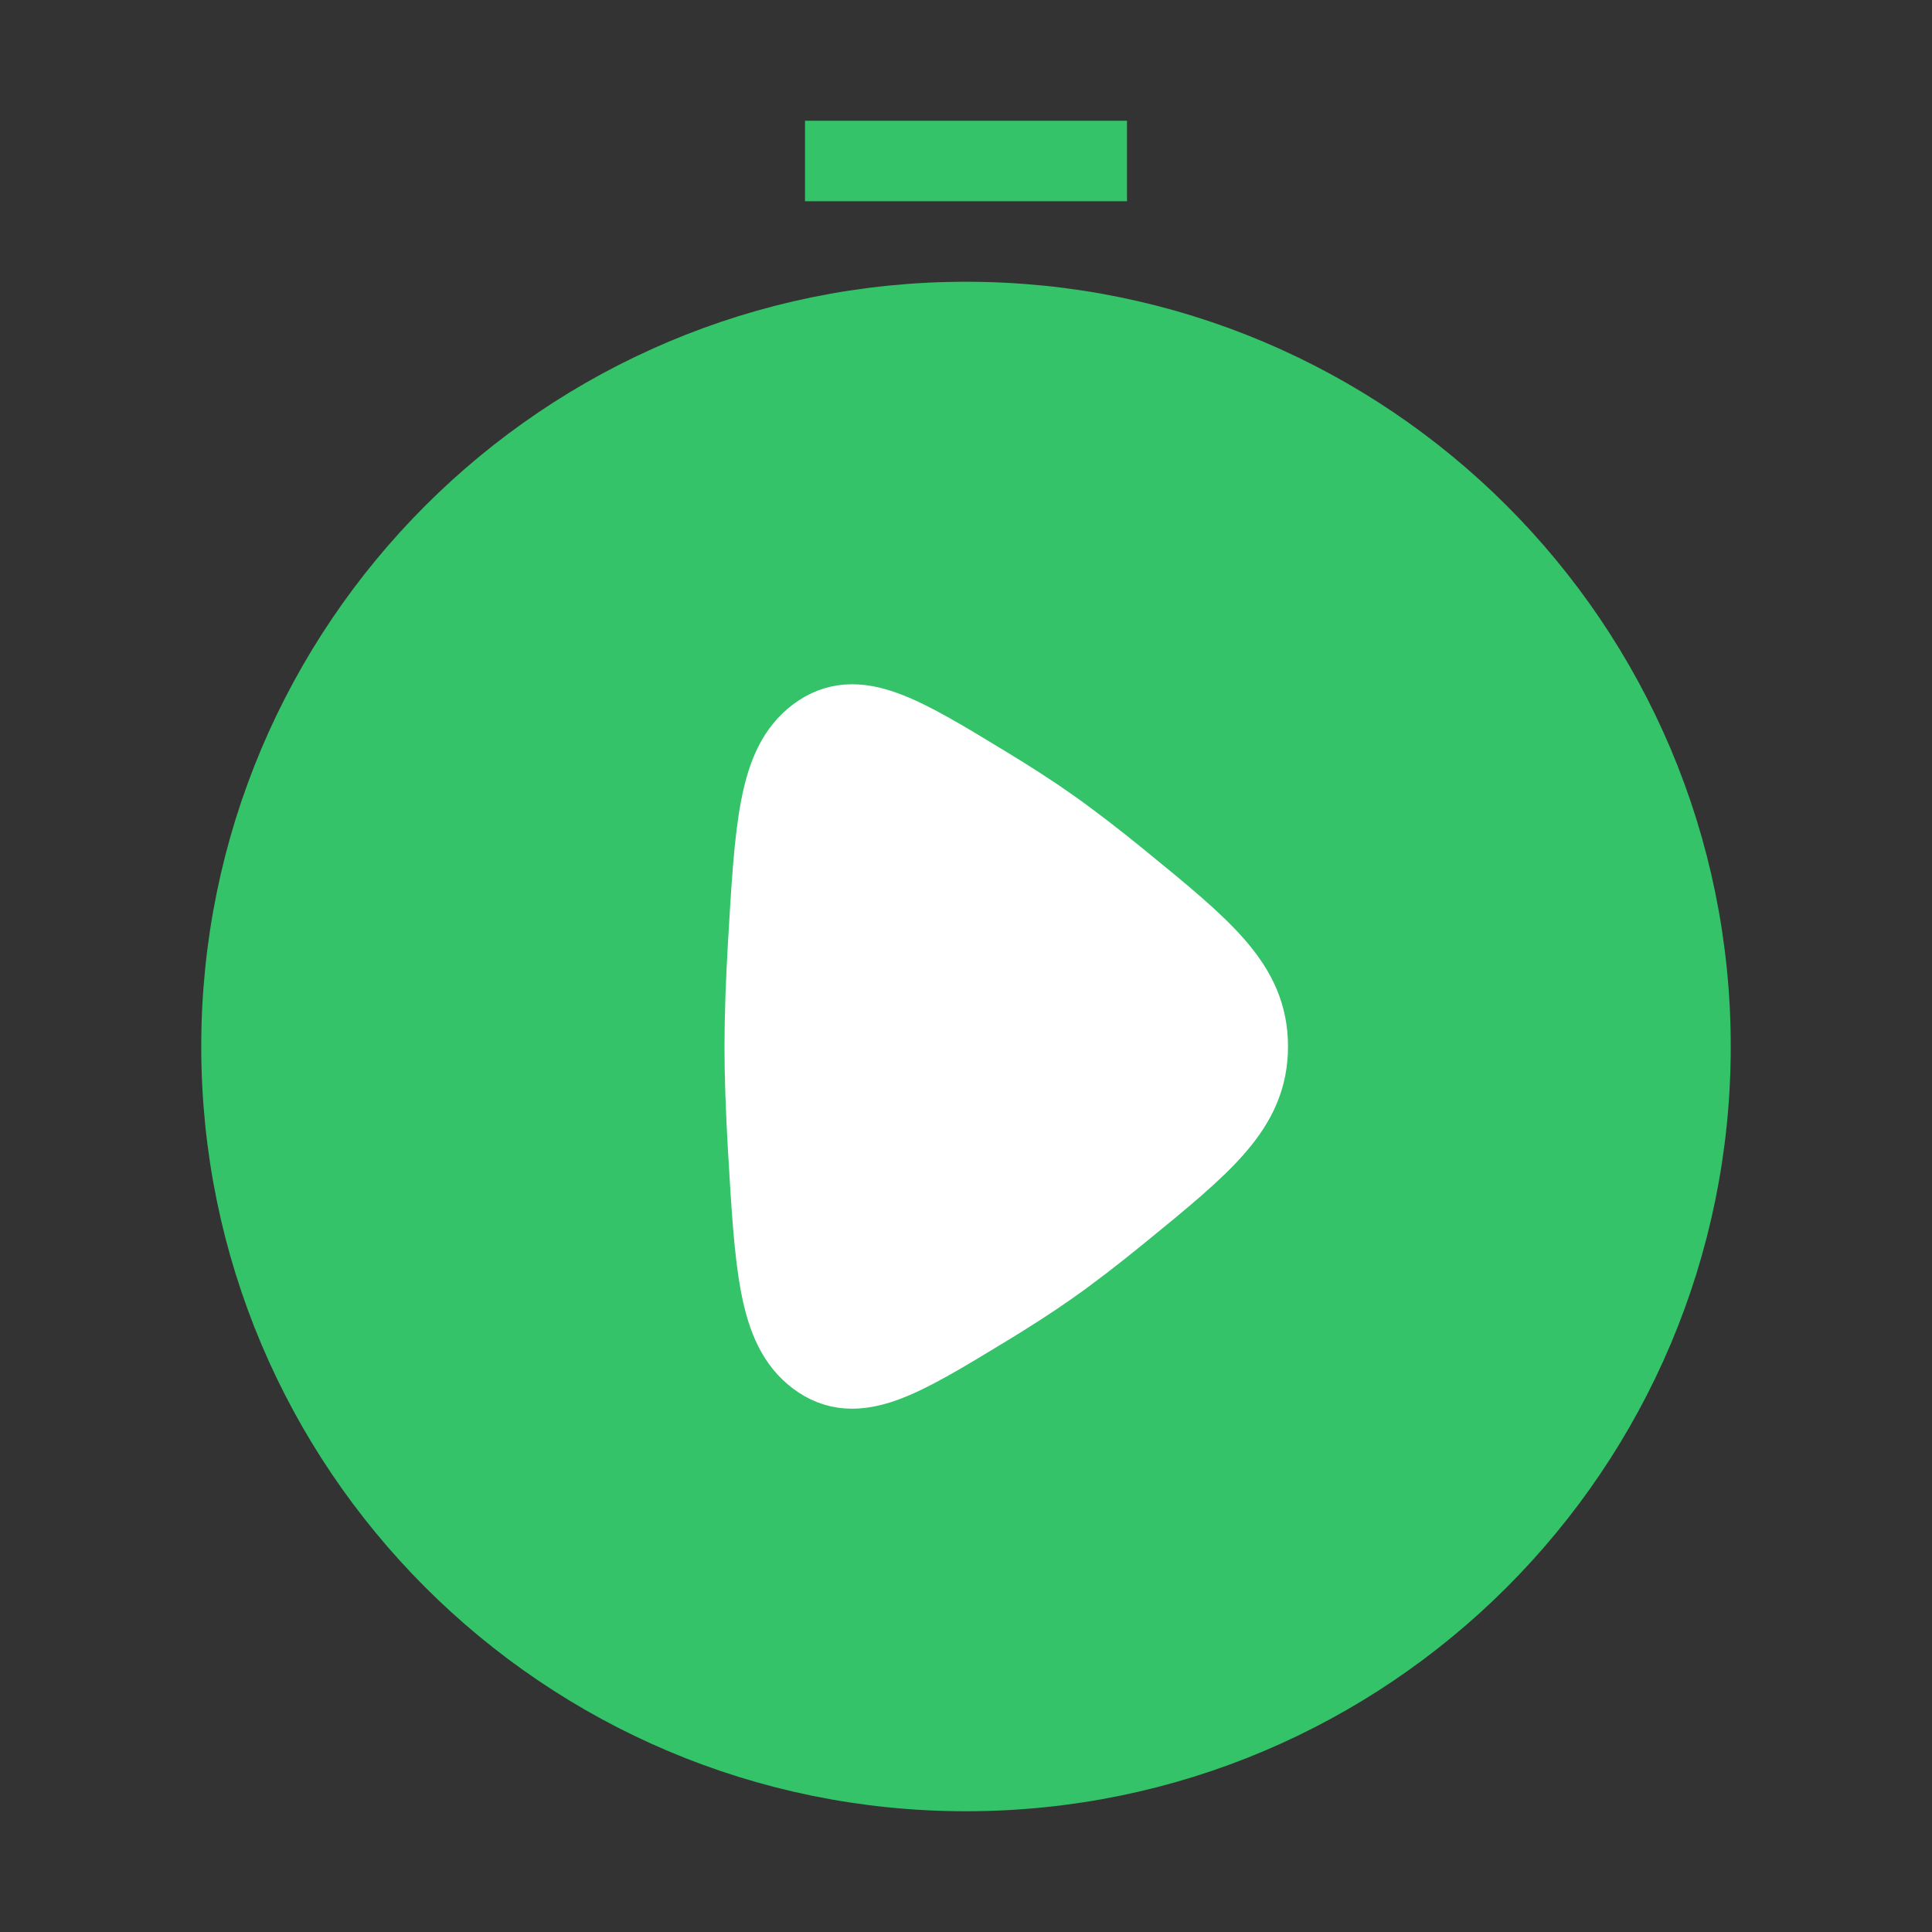 <svg width="24" height="24" viewBox="0 0 24 24" fill="none" xmlns="http://www.w3.org/2000/svg">
	<rect x="0" y="0" width="24" height="24" fill="#333333" stroke="none"/>
	<path d="M12 22C16.971 22 21 17.971 21 13C21 8.029 16.971 4 12 4C7.029 4 3 8.029 3 13C3 17.971 7.029 22 12 22Z" fill="#34C369" stroke="#34C369" strokeWidth="1.5" />
	<path d="M10 2H14H10Z" fill="#34C369" />
	<path d="M10 2H14" stroke="#34C369" strokeWidth="1.5" strokeLinecap="round" />
	<path d="M13.888 10.935C14.963 11.812 15.5 12.25 15.5 13C15.5 13.75 14.963 14.188 13.888 15.065C13.591 15.307 13.297 15.535 13.026 15.725C12.789 15.892 12.52 16.064 12.242 16.233C11.169 16.885 10.633 17.211 10.152 16.85C9.672 16.49 9.628 15.734 9.54 14.222C9.516 13.795 9.5 13.376 9.5 13C9.5 12.624 9.516 12.205 9.54 11.778C9.628 10.266 9.672 9.511 10.152 9.15C10.633 8.789 11.17 9.115 12.242 9.767C12.52 9.936 12.789 10.108 13.026 10.275C13.296 10.465 13.591 10.693 13.888 10.935Z" fill="white" stroke="white" strokeWidth="1.5" />
</svg>
